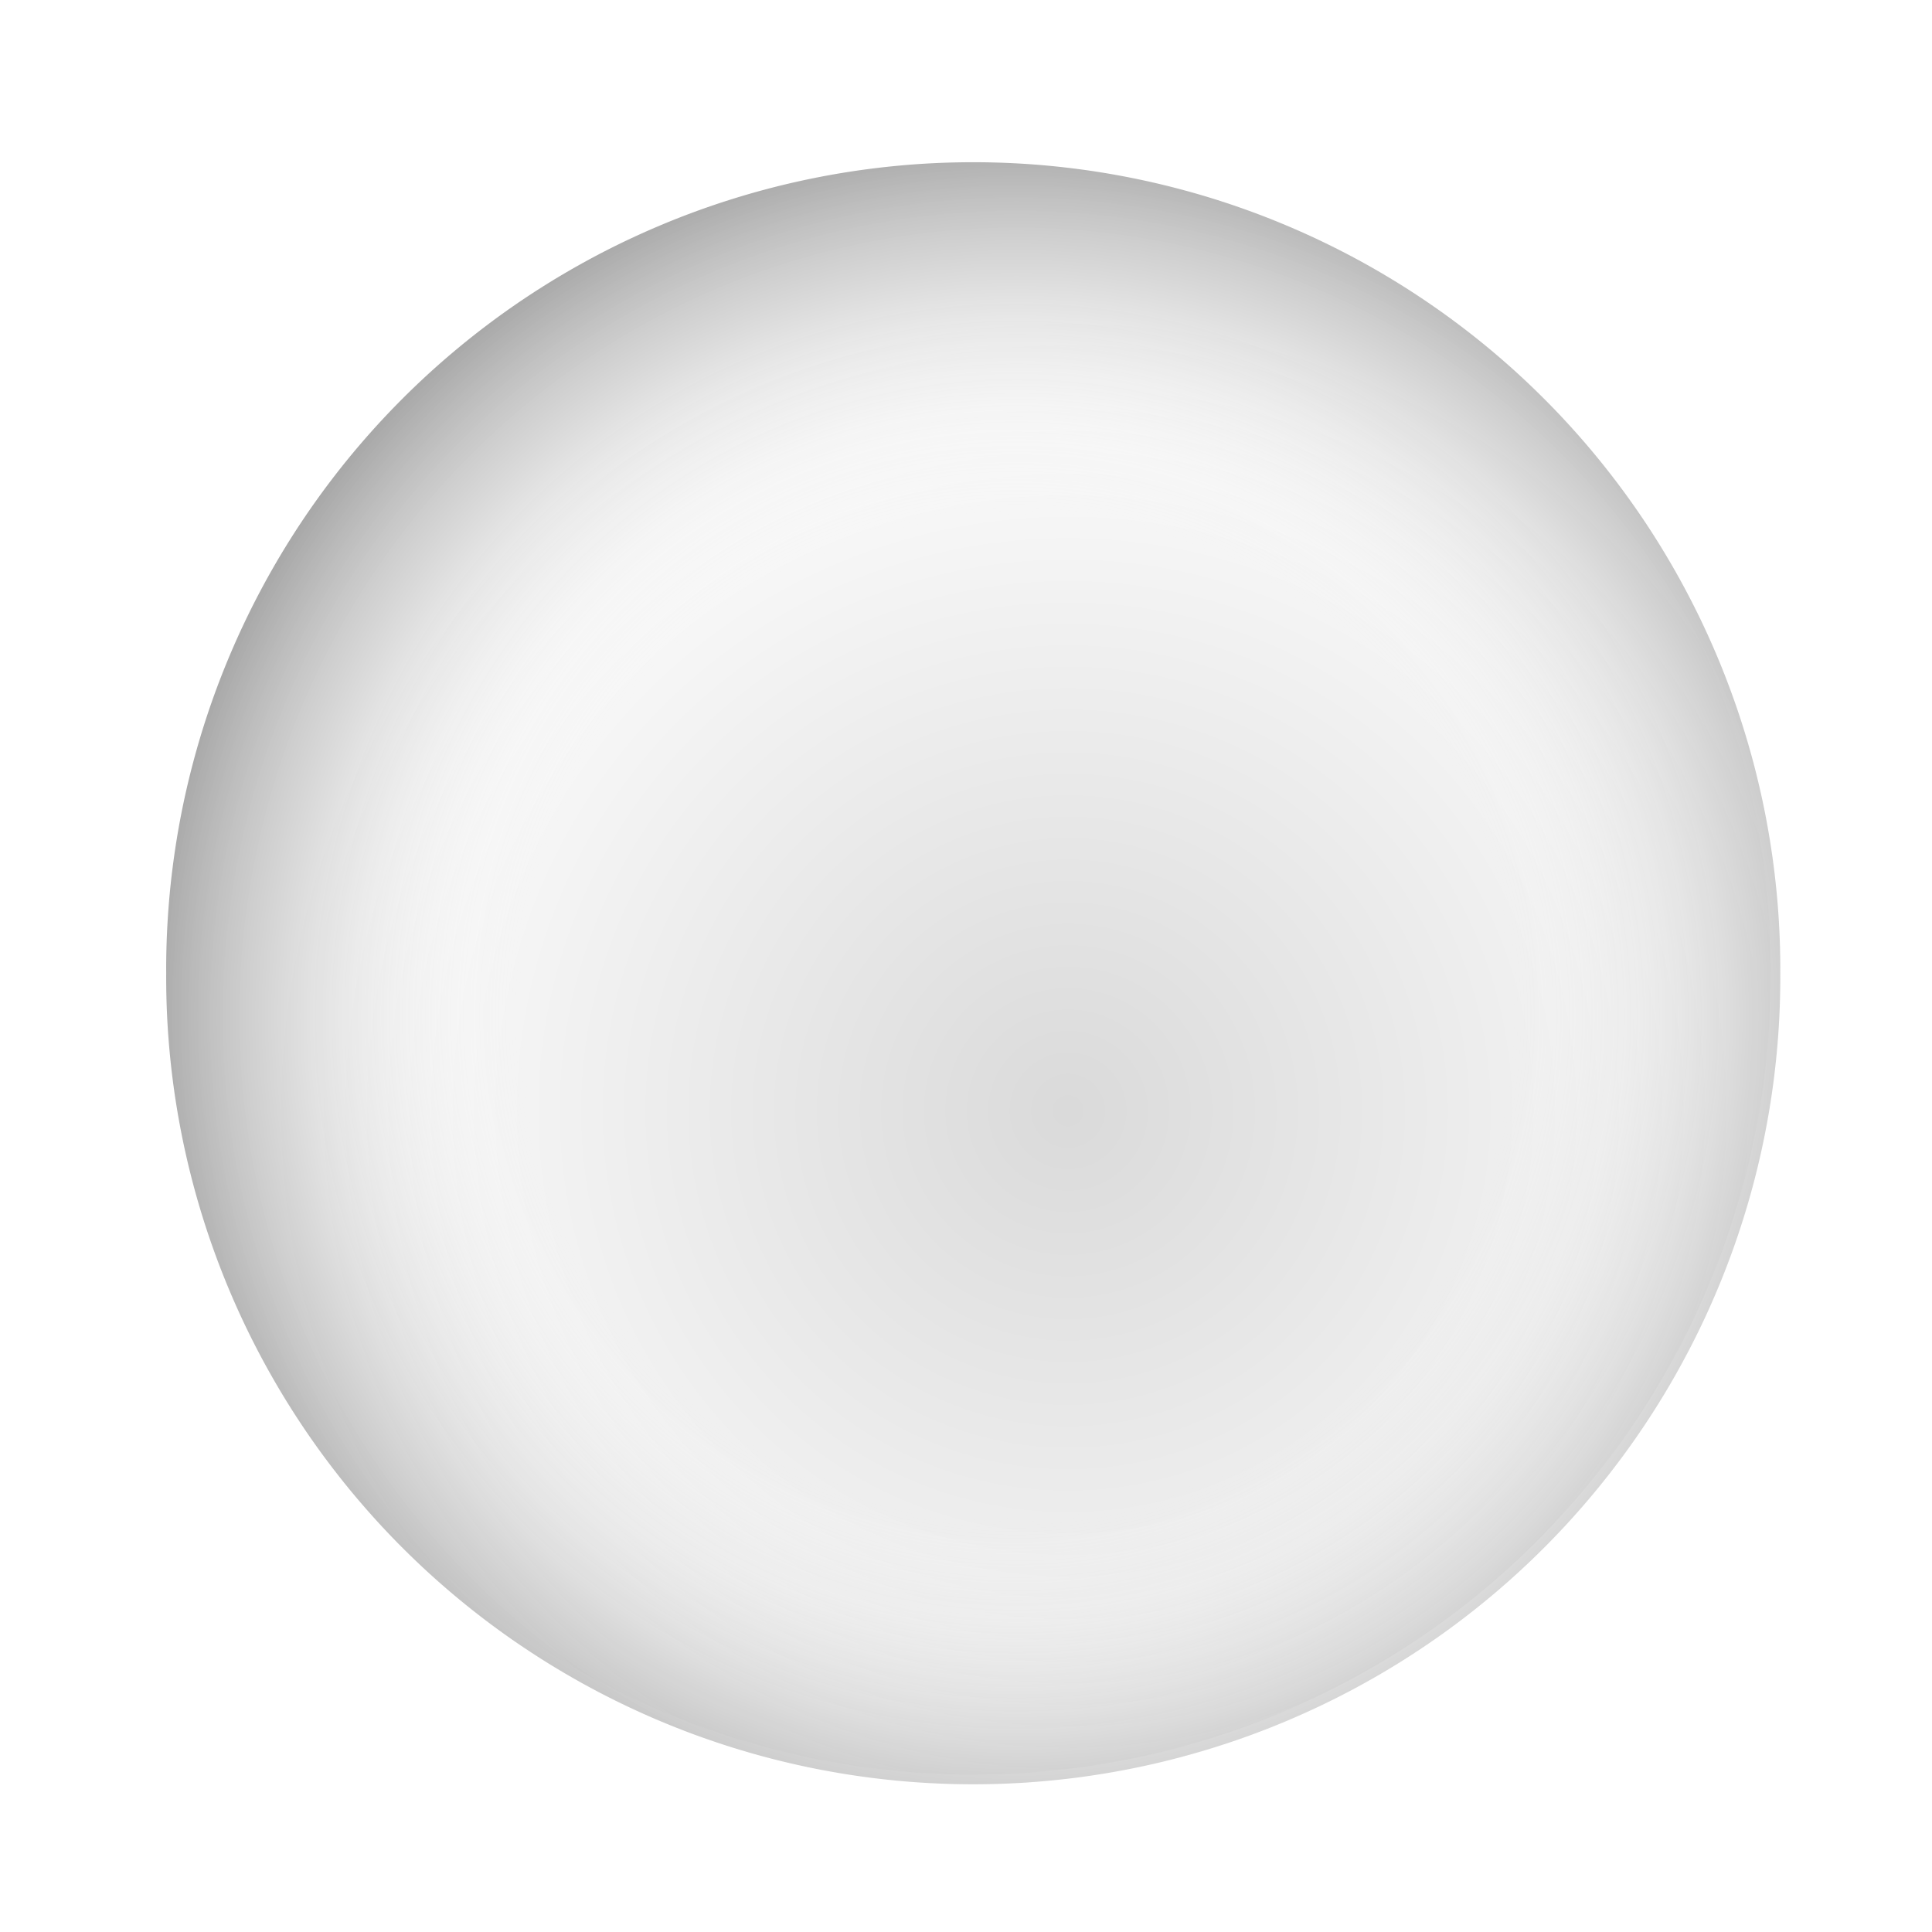 <?xml version="1.0" encoding="UTF-8" standalone="no"?>
<!-- Created with Inkscape (http://www.inkscape.org/) -->
<svg
   xmlns:dc="http://purl.org/dc/elements/1.1/"
   xmlns:cc="http://web.resource.org/cc/"
   xmlns:rdf="http://www.w3.org/1999/02/22-rdf-syntax-ns#"
   xmlns:svg="http://www.w3.org/2000/svg"
   xmlns="http://www.w3.org/2000/svg"
   xmlns:xlink="http://www.w3.org/1999/xlink"
   xmlns:sodipodi="http://sodipodi.sourceforge.net/DTD/sodipodi-0.dtd"
   xmlns:inkscape="http://www.inkscape.org/namespaces/inkscape"
   width="100"
   height="100"
   id="svg2"
   sodipodi:version="0.32"
   inkscape:version="0.44"
   version="1.0"
   sodipodi:docbase="/home/ryx/Documents/scripts/python/screenlets/current/screenlets/clock/themes/berlin-city"
   sodipodi:docname="clock-face-shadow.svg">
  <defs
     id="defs4">
    <linearGradient
       id="linearGradient2918">
      <stop
         id="stop2920"
         offset="0"
         style="stop-color:white;stop-opacity:0;" />
      <stop
         style="stop-color:white;stop-opacity:0;"
         offset="0.5"
         id="stop2926" />
      <stop
         id="stop2922"
         offset="1"
         style="stop-color:black;stop-opacity:0.602;" />
    </linearGradient>
    <linearGradient
       id="linearGradient5395">
      <stop
         style="stop-color:black;stop-opacity:0.146;"
         offset="0"
         id="stop5397" />
      <stop
         style="stop-color:black;stop-opacity:0;"
         offset="1"
         id="stop5399" />
    </linearGradient>
    <linearGradient
       id="linearGradient5989">
      <stop
         style="stop-color:#ffffff;stop-opacity:1;"
         offset="0"
         id="stop5991" />
      <stop
         id="stop2316"
         offset="0.565"
         style="stop-color:#bcbcbc;stop-opacity:1;" />
      <stop
         style="stop-color:#838383;stop-opacity:1;"
         offset="0.837"
         id="stop2318" />
      <stop
         style="stop-color:#3a3a3a;stop-opacity:1;"
         offset="1"
         id="stop5993" />
    </linearGradient>
    <linearGradient
       id="linearGradient3287">
      <stop
         style="stop-color:#ffffff;stop-opacity:1;"
         offset="0"
         id="stop3289" />
      <stop
         style="stop-color:#7f7f7f;stop-opacity:1;"
         offset="1"
         id="stop3291" />
    </linearGradient>
    <linearGradient
       id="linearGradient2202">
      <stop
         style="stop-color:#a5adad;stop-opacity:1;"
         offset="0"
         id="stop2204" />
      <stop
         style="stop-color:#e8f4ed;stop-opacity:1;"
         offset="1"
         id="stop2206" />
    </linearGradient>
    <linearGradient
       id="linearGradient1529">
      <stop
         id="stop1531"
         offset="0"
         style="stop-color:#a5adad;stop-opacity:1;" />
      <stop
         id="stop1533"
         offset="1"
         style="stop-color:#e8f4ed;stop-opacity:1;" />
    </linearGradient>
    <radialGradient
       inkscape:collect="always"
       xlink:href="#linearGradient5395"
       id="radialGradient5403"
       cx="55.283"
       cy="57.494"
       fx="55.283"
       fy="57.494"
       r="41.278"
       gradientUnits="userSpaceOnUse" />
    <radialGradient
       inkscape:collect="always"
       xlink:href="#linearGradient2918"
       id="radialGradient2924"
       gradientUnits="userSpaceOnUse"
       cx="52.195"
       cy="52.394"
       fx="52.195"
       fy="52.394"
       r="41.278"
       gradientTransform="matrix(1.222,-3.291889e-7,3.344894e-7,1.24,-11.2,-12.401)" />
  </defs>
  <sodipodi:namedview
     id="base"
     pagecolor="#ffffff"
     bordercolor="#666666"
     borderopacity="1.0"
     inkscape:pageopacity="0.0"
     inkscape:pageshadow="2"
     inkscape:zoom="4.08"
     inkscape:cx="50"
     inkscape:cy="50"
     inkscape:document-units="px"
     inkscape:current-layer="layer2"
     showguides="true"
     inkscape:guide-bbox="true"
     inkscape:window-width="989"
     inkscape:window-height="624"
     inkscape:window-x="219"
     inkscape:window-y="95">
    <sodipodi:guide
       orientation="horizontal"
       position="50"
       id="guide1307" />
    <sodipodi:guide
       orientation="vertical"
       position="50"
       id="guide1309" />
    <sodipodi:guide
       orientation="horizontal"
       position="100"
       id="guide1311" />
    <sodipodi:guide
       orientation="vertical"
       position="0"
       id="guide1313" />
    <sodipodi:guide
       orientation="vertical"
       position="100"
       id="guide1315" />
    <sodipodi:guide
       orientation="horizontal"
       position="0"
       id="guide1317" />
    <sodipodi:guide
       orientation="horizontal"
       position="90.06"
       id="guide1319" />
    <sodipodi:guide
       orientation="vertical"
       position="10.04"
       id="guide1321" />
    <sodipodi:guide
       orientation="vertical"
       position="90.06"
       id="guide1323" />
    <sodipodi:guide
       orientation="horizontal"
       position="10.04"
       id="guide1325" />
  </sodipodi:namedview>
  <g
     inkscape:label="Ebene 1"
     inkscape:groupmode="layer"
     id="layer1" />
  <g
     inkscape:groupmode="layer"
     id="layer2"
     inkscape:label="tmp">
    <path
       sodipodi:type="arc"
       style="opacity:1;fill:url(#radialGradient5403);fill-opacity:1.0;stroke:none;stroke-width:3.552;stroke-linecap:butt;stroke-linejoin:miter;stroke-miterlimit:4;stroke-dasharray:none;stroke-dashoffset:0;stroke-opacity:1"
       id="path3286"
       sodipodi:cx="50.368549"
       sodipodi:cy="50.368549"
       sodipodi:rx="41.277641"
       sodipodi:ry="41.277641"
       d="M 91.646 50.369 A 41.278 41.278 0 1 1  9.091,50.369 A 41.278 41.278 0 1 1  91.646 50.369 z" />
    <path
       sodipodi:type="arc"
       style="opacity:1;fill:url(#radialGradient2924);fill-opacity:1;stroke:none;stroke-width:3.552;stroke-linecap:butt;stroke-linejoin:miter;stroke-miterlimit:4;stroke-dasharray:none;stroke-dashoffset:0;stroke-opacity:1"
       id="path2916"
       sodipodi:cx="50.368549"
       sodipodi:cy="50.368549"
       sodipodi:rx="41.277641"
       sodipodi:ry="41.277641"
       d="M 91.646 50.369 A 41.278 41.278 0 1 1  9.091,50.369 A 41.278 41.278 0 1 1  91.646 50.369 z"
       transform="matrix(1.012,0,0,1.012,-0.598,-0.598)" />
  </g>
</svg>

